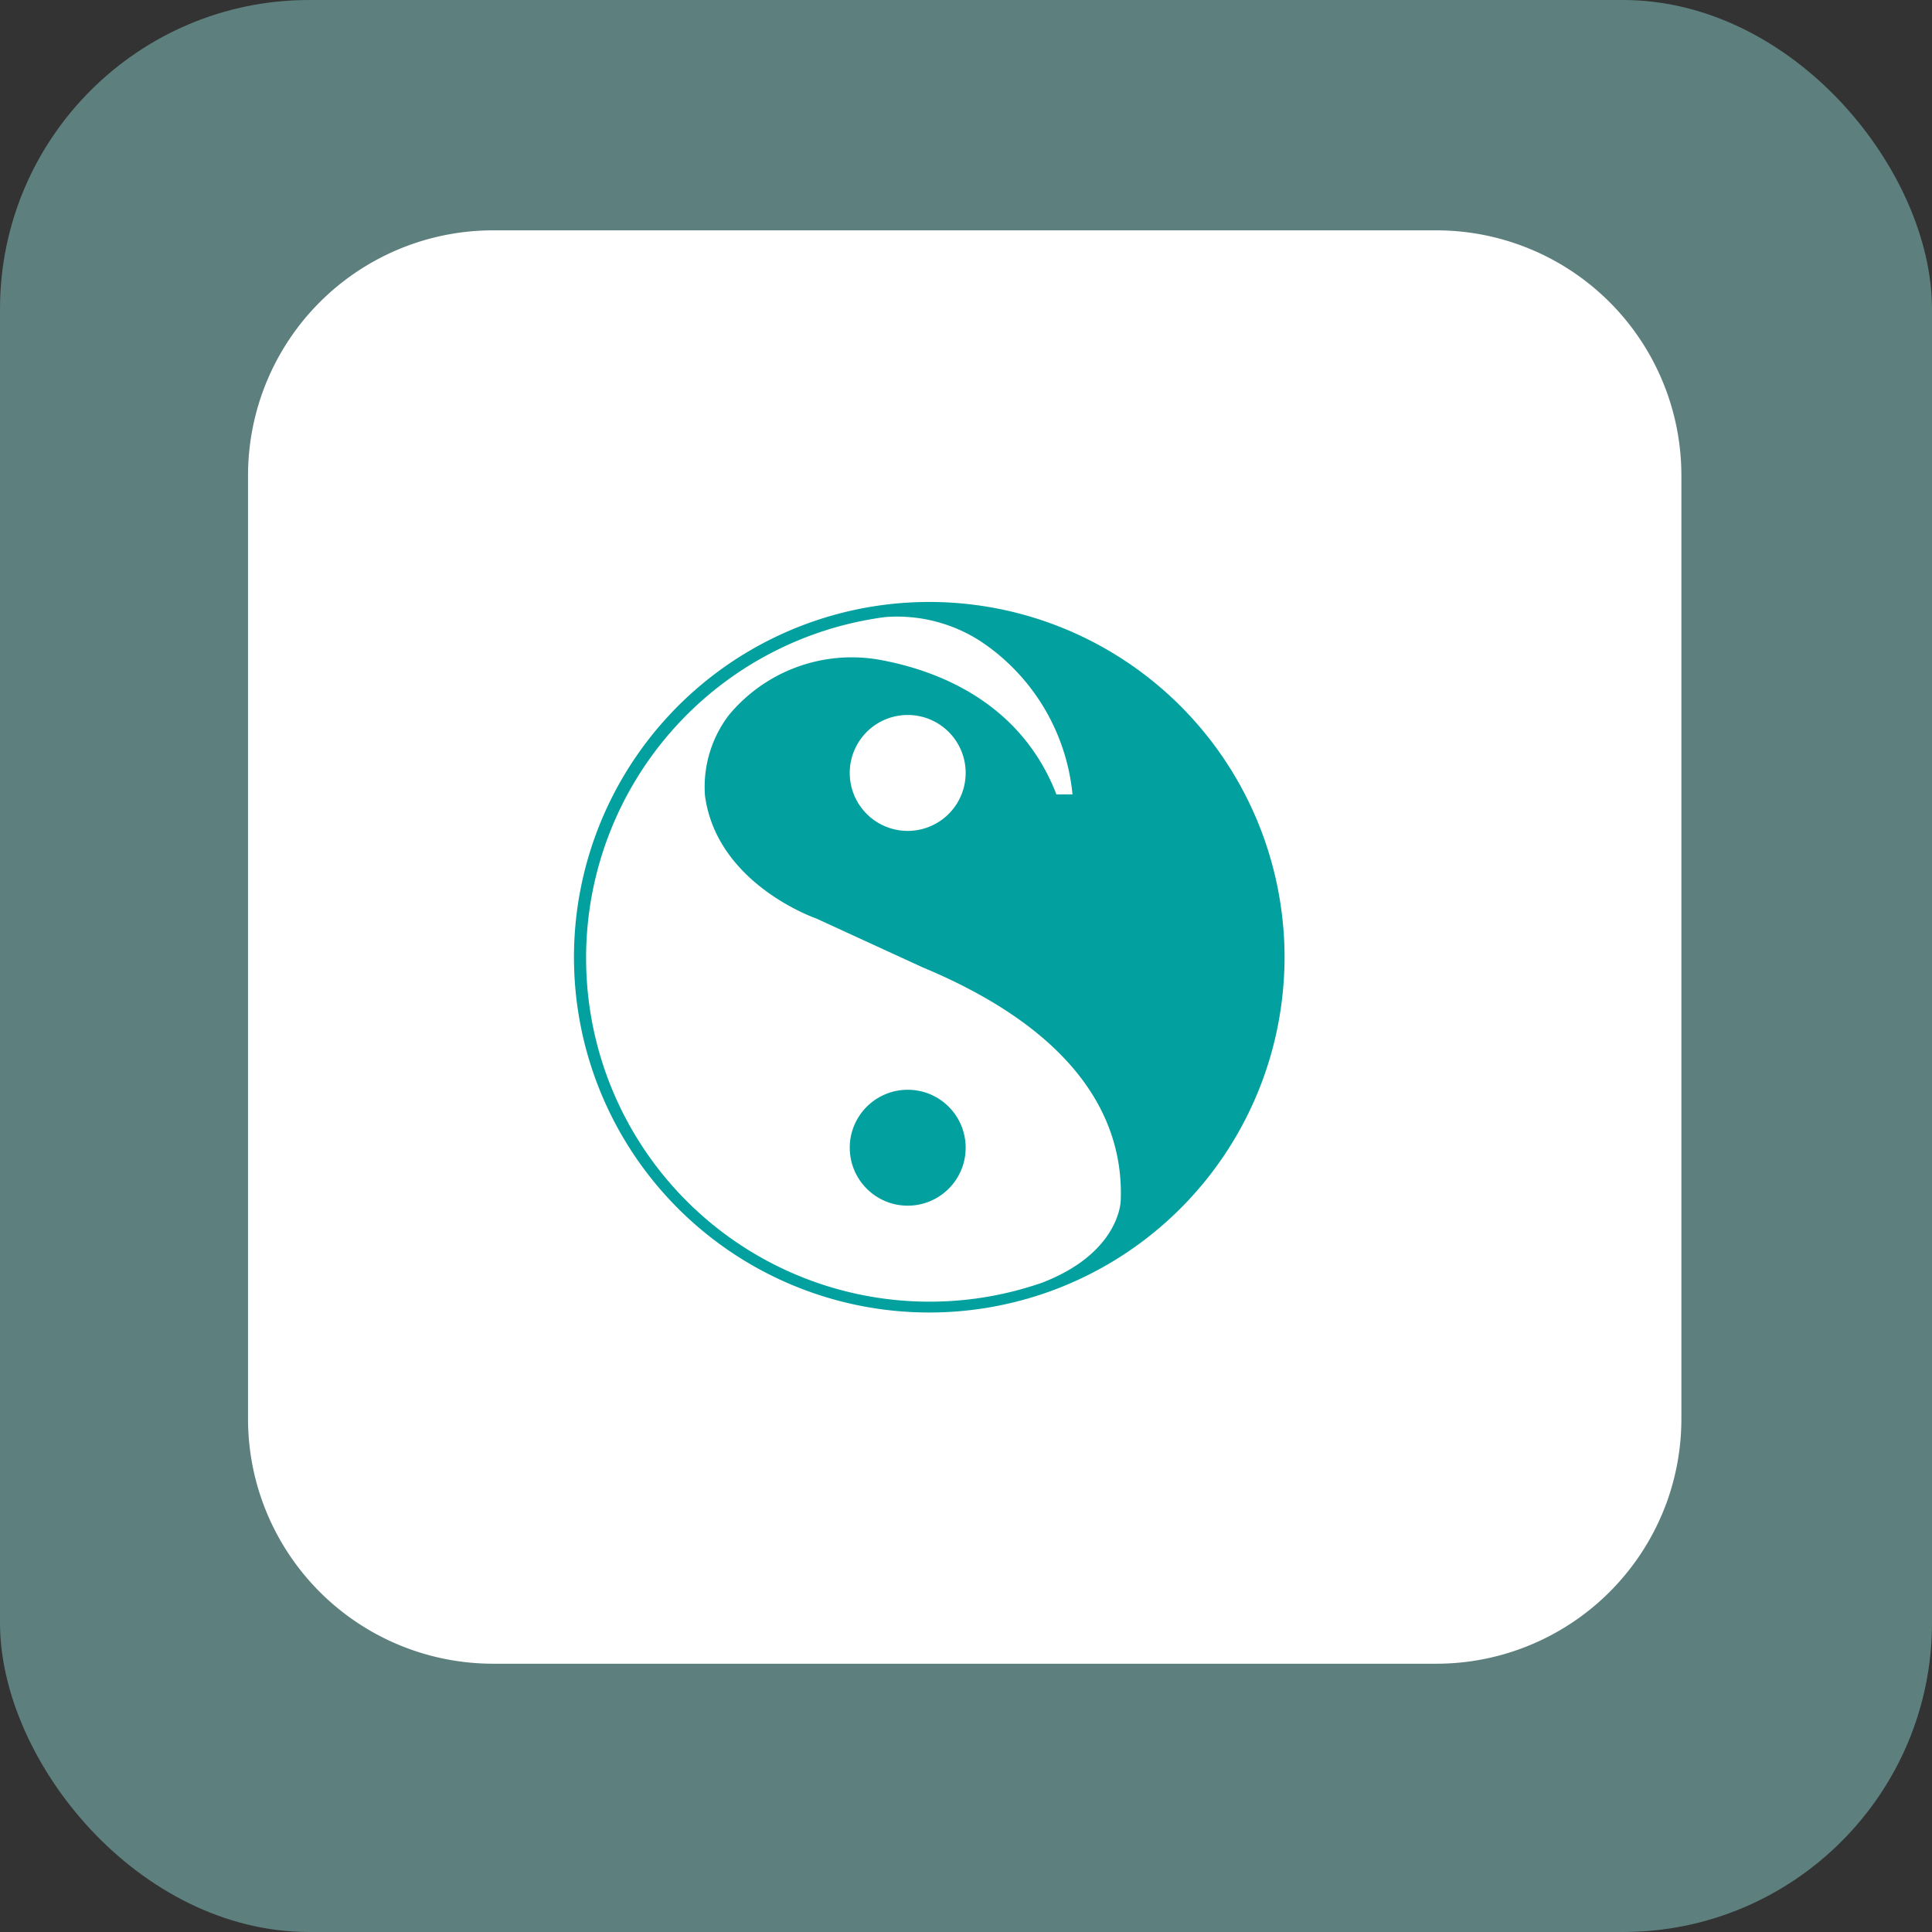 <svg xmlns="http://www.w3.org/2000/svg" width="125" height="125" viewBox="0 0 125 125"><rect x="0" y="0" width="125" height="125" fill="#333333" stroke="none"/><defs><style>.a{fill:#9cf4ed;opacity:0.4;}.b{fill:#fff;}.c{fill:#02a09e;}</style></defs><g transform="translate(-813 -6639)"><rect class="a" width="125" height="125" rx="20" transform="translate(813 6639)"/><path class="b" d="M-208.309,362.275V423.3a15.868,15.868,0,0,1-.864,5.178,15.876,15.876,0,0,1-12.845,10.534,15.956,15.956,0,0,1-2.148.145h-61.023a15.859,15.859,0,0,1-14.926-10.493,15.8,15.8,0,0,1-.931-5.364V362.275a15.857,15.857,0,0,1,15.857-15.857h61.023A15.859,15.859,0,0,1-208.309,362.275Z" transform="translate(1130.094 6307.485)"/><g transform="translate(850.221 6678.029)"><ellipse class="c" cx="3.75" cy="3.75" rx="3.75" ry="3.75" transform="translate(17.758 31.478)"/><path class="c" d="M348.278,291.187a22.44,22.44,0,0,0-.116-2.284,22.986,22.986,0,1,0,.056,3.895c0-.04.007-.079.009-.118.031-.482.051-.968.051-1.458v-.02A.117.117,0,0,1,348.278,291.187Zm-45.191.035a22.244,22.244,0,0,1,19.349-22.051,9.949,9.949,0,0,1,6.135,1.54,13.445,13.445,0,0,1,5.986,9.933h-1.04c-2.358-6.086-7.888-8.071-11.477-8.715a10.317,10.317,0,0,0-9.735,3.61,7.662,7.662,0,0,0-1.526,5.182c.764,5.742,7.187,7.946,7.187,7.946l6.884,3.162c10.853,4.524,13.039,10.624,12.823,15.18-.046.556-.517,3.494-5.136,5.248a22.221,22.221,0,0,1-29.449-21.036Zm24.558-11.965a3.75,3.75,0,1,1-3.75-3.751A3.75,3.75,0,0,1,327.646,279.257Z" transform="translate(-302.388 -268.276)"/></g></g></svg>